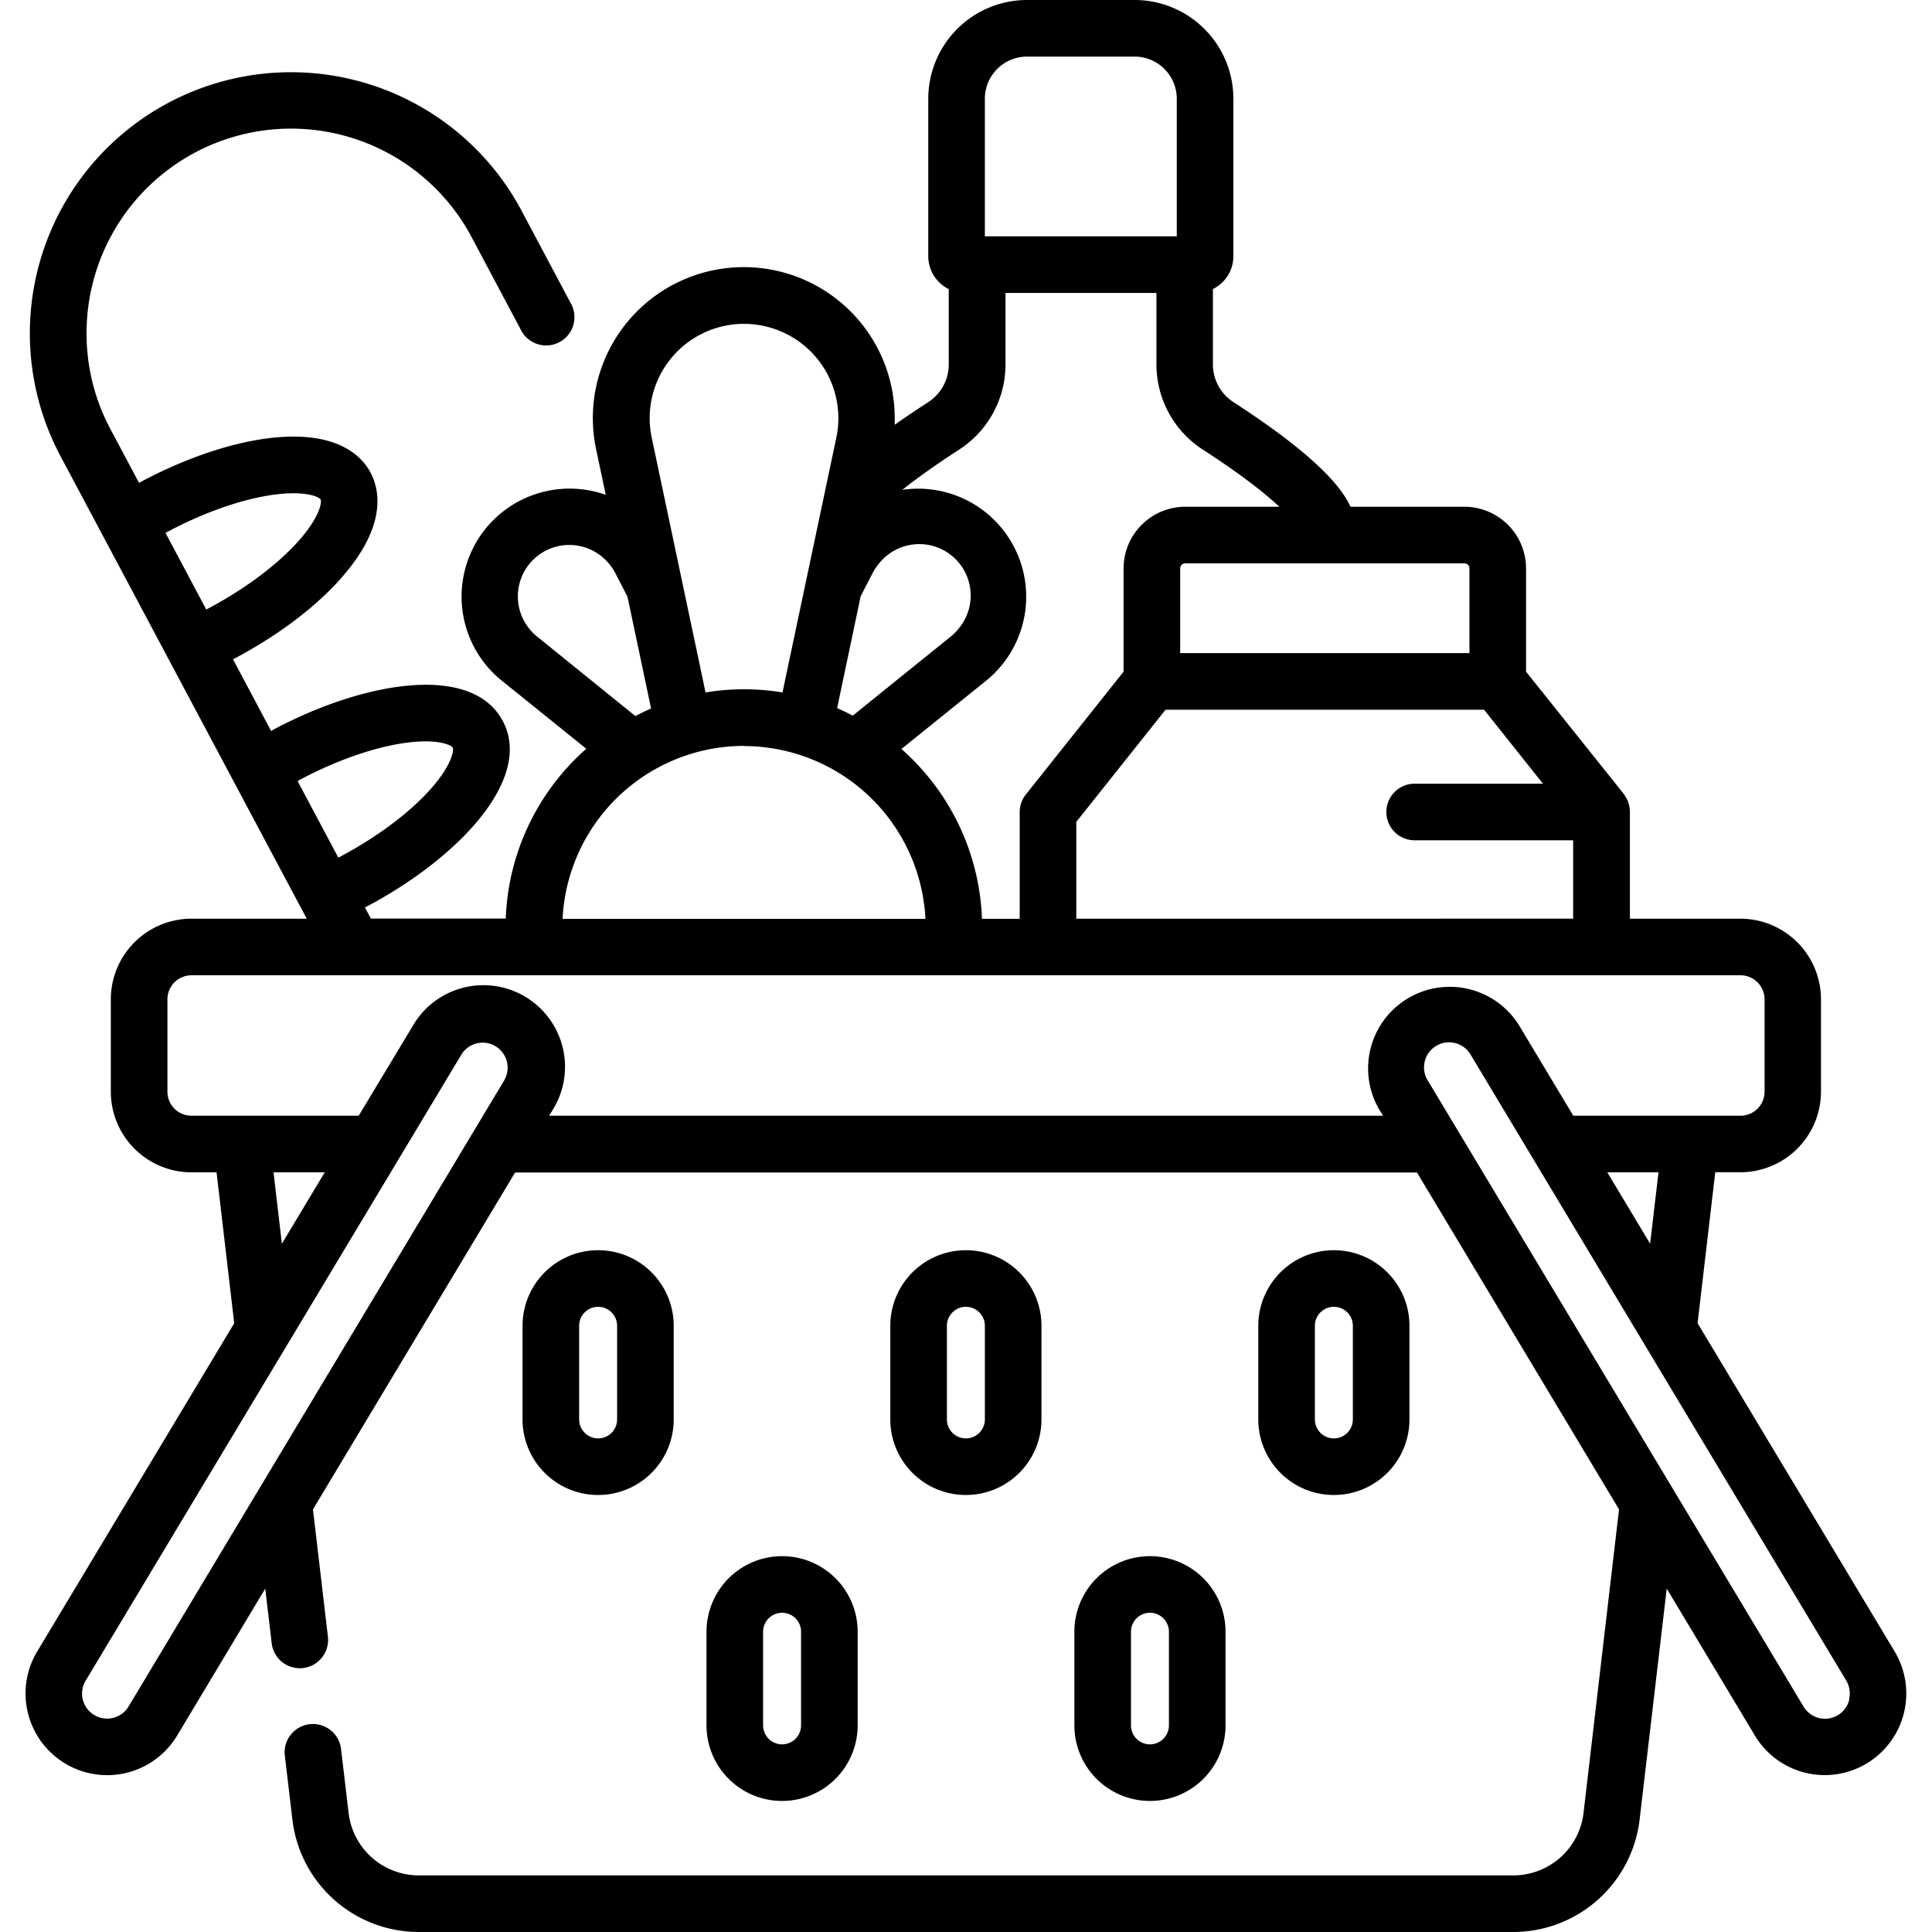 <svg xmlns="http://www.w3.org/2000/svg" viewBox="0 0 512 512"><title>Retail - Lineal</title><g id="_1_Shopping_cart" data-name="1 Shopping cart"><path d="M9.85,437.67a21.64,21.64,0,0,0,15.52,32.55,21.61,21.61,0,0,0,21.58-10.29L70.29,421,72,435.47a7.5,7.5,0,1,0,14.9-1.74L82.94,400l53.57-89.28h239L429.06,400l-9.41,80.47A18.74,18.74,0,0,1,401,497H111a18.74,18.74,0,0,1-18.62-16.58l-2-16.91a7.5,7.5,0,0,0-14.9,1.74l2,16.9A33.74,33.74,0,0,0,111,512H401a33.74,33.74,0,0,0,33.52-29.84L441.7,421l23.35,38.92a21.59,21.59,0,0,0,18.53,10.5,21.82,21.82,0,0,0,3-.21,21.63,21.63,0,0,0,15.52-32.55l-52.22-87,4.68-40h6.65a21.39,21.39,0,0,0,21.37-21.37V264.83a21.39,21.39,0,0,0-21.37-21.37H431.94V215.27s0-.05,0-.08a7.51,7.51,0,0,0-.11-1.2l0-.1a7.44,7.44,0,0,0-.29-1.13l0-.1a7.46,7.46,0,0,0-.49-1.09h0a7.5,7.5,0,0,0-.65-1l0-.07L404.42,178V150.64a16.37,16.37,0,0,0-16.35-16.35H357.91c-.19-.38-.38-.77-.58-1.13-3.72-7-14-15.93-30.44-26.59a11.92,11.92,0,0,1-5.46-10.07V76.61a9.74,9.74,0,0,0,5.43-8.72V26.16A26.19,26.19,0,0,0,300.7,0H272.21A26.19,26.19,0,0,0,246,26.16V67.9a9.74,9.74,0,0,0,5.43,8.72V96.5A11.92,11.92,0,0,1,246,106.57c-2.72,1.76-5.78,3.81-8.89,6,0-.59,0-1.17,0-1.76a40,40,0,1,0-79.1,8.42l2.52,11.91a28.62,28.62,0,0,0-31.81,45,28.18,28.18,0,0,0,4.32,4.29l22.34,18a63,63,0,0,0-21.35,45H98.28l-1.57-2.95.71-.36c24-12.76,44-33.71,35.81-49.07h0c-8.17-15.36-36.72-10.49-60.7,2.27l-.69.39-10.09-19,.71-.36c11.95-6.36,22.27-14.3,29-22.37,11.17-13.29,9-22.43,6.76-26.7S89.6,114.19,72.33,116c-10.48,1.11-22.84,5.23-34.79,11.58h0l-.69.39-7.56-14.21a53.51,53.51,0,0,1-6.35-25.39A54.19,54.19,0,0,1,125,62.88l12.92,24.3a7.5,7.5,0,1,0,13.24-7l-12.92-24.3A69.19,69.19,0,1,0,16,120.82L81.29,243.46H50.74a21.39,21.39,0,0,0-21.37,21.37v24.48a21.39,21.39,0,0,0,21.37,21.37h6.65l4.68,40ZM79.56,206.6c10.14-5.4,20.83-9,29.32-9.91,7.46-.79,10.74.78,11.09,1.44s-.18,4.26-5,10c-5.49,6.54-14.46,13.38-24.61,18.78l-.7.37L78.87,207Zm-35-65.75c10.14-5.4,20.83-9,29.32-9.91,7.46-.79,10.74.78,11.09,1.44s-.18,4.26-5,10c-5.49,6.54-14.46,13.38-24.61,18.78l-.7.37-10.8-20.31.7-.37ZM34.08,452.22a6.62,6.62,0,0,1-6.62,3.16h0a6.63,6.63,0,0,1-4.75-10l99.54-165.87a6.59,6.59,0,0,1,4.08-3,6.66,6.66,0,0,1,1.62-.2,6.64,6.64,0,0,1,5.67,10Zm456-1.8a6.64,6.64,0,0,1-5.5,5h0a6.62,6.62,0,0,1-6.62-3.16L378.38,286.35a6.63,6.63,0,1,1,11.37-6.82l99.54,165.87A6.59,6.59,0,0,1,490,450.41ZM437.3,329.6l-11.35-18.92h13.57ZM285.23,243.46V217.81l23.65-29.72h84.42l15.6,19.6h-34a7.5,7.5,0,0,0,0,15h42v20.77Zm104.19-92.82v22.45H312.76V150.64a1.35,1.35,0,0,1,1.35-1.35h74A1.35,1.35,0,0,1,389.42,150.64ZM272.21,15H300.7a11.18,11.18,0,0,1,11.16,11.16V62.63H261V26.16A11.18,11.18,0,0,1,272.21,15ZM254.15,119.17A26.86,26.86,0,0,0,266.47,96.5V77.63h40V96.5a26.86,26.86,0,0,0,12.32,22.67c10.37,6.71,16.56,11.67,20.24,15.12H314.11a16.37,16.37,0,0,0-16.35,16.35V178l-25.9,32.55a7.5,7.5,0,0,0-1.63,4.67v28.27h-10a63,63,0,0,0-21.35-45l9.06-7.3,13.26-10.69a28.77,28.77,0,0,0,4.31-4.27,28.63,28.63,0,0,0-25.07-46.58c-.44,0-.88.1-1.32.17C243.25,126.54,248.34,122.93,254.15,119.17ZM228.09,158l3.12-6.05a13.89,13.89,0,0,1,1.6-2.44,13.63,13.63,0,1,1,21.11,17.23,13.81,13.81,0,0,1-2.08,2.06l-13.28,10.7L226,189.65c-1.36-.7-2.74-1.36-4.15-2ZM197.17,85.83a25,25,0,0,1,24.43,30.32L207.37,183.5a62.66,62.66,0,0,0-20.39,0l-.1-.45c-2.6-12.34-5.4-25.58-14.14-66.94a25,25,0,0,1,24.43-30.29Zm-54.67,83a13.34,13.34,0,0,1-2.06-2,13.63,13.63,0,1,1,21.12-17.23,13.87,13.87,0,0,1,1.6,2.46l3.13,6.07c2.82,13.33,4.41,20.87,5.93,28.11l.32,1.53c-1.41.6-2.79,1.27-4.15,2Zm54.67,28.89a48.2,48.2,0,0,1,48.08,45.79H149.09A48.2,48.2,0,0,1,197.17,197.67ZM44.37,289.31V264.83a6.38,6.38,0,0,1,6.37-6.37H461.26a6.38,6.38,0,0,1,6.37,6.37v24.48a6.38,6.38,0,0,1-6.37,6.37H416.94L402.61,271.8a21.63,21.63,0,0,0-37.09,22.26l1,1.62h-221l1-1.62a21.63,21.63,0,1,0-37.09-22.26L95.06,295.68H50.74A6.38,6.38,0,0,1,44.37,289.31Zm28.12,21.37H86.06L74.7,329.6Z"/><path d="M178.54,376.17V351.35a20,20,0,1,0-40.06,0v24.81a20,20,0,0,0,40.06,0Zm-25.06,0V351.35a5,5,0,1,1,10.06,0v24.81a5,5,0,0,1-10.06,0Z"/><path d="M227.29,457.24V432.43a20,20,0,0,0-40.06,0v24.81a20,20,0,0,0,40.06,0Zm-25.06,0V432.43a5,5,0,0,1,10.06,0v24.81a5,5,0,0,1-10.06,0Z"/><path d="M276,376.17V351.35a20,20,0,1,0-40.06,0v24.81a20,20,0,0,0,40.06,0Zm-25.06,0V351.35a5,5,0,1,1,10.06,0v24.81a5,5,0,1,1-10.06,0Z"/><path d="M324.78,457.24V432.43a20,20,0,1,0-40.06,0v24.81a20,20,0,1,0,40.06,0Zm-25.06,0V432.43a5,5,0,1,1,10.06,0v24.81a5,5,0,1,1-10.06,0Z"/><path d="M373.52,376.17V351.35a20,20,0,1,0-40.06,0v24.81a20,20,0,0,0,40.06,0Zm-25.06,0V351.35a5,5,0,1,1,10.06,0v24.81a5,5,0,0,1-10.06,0Z"/></g></svg>
